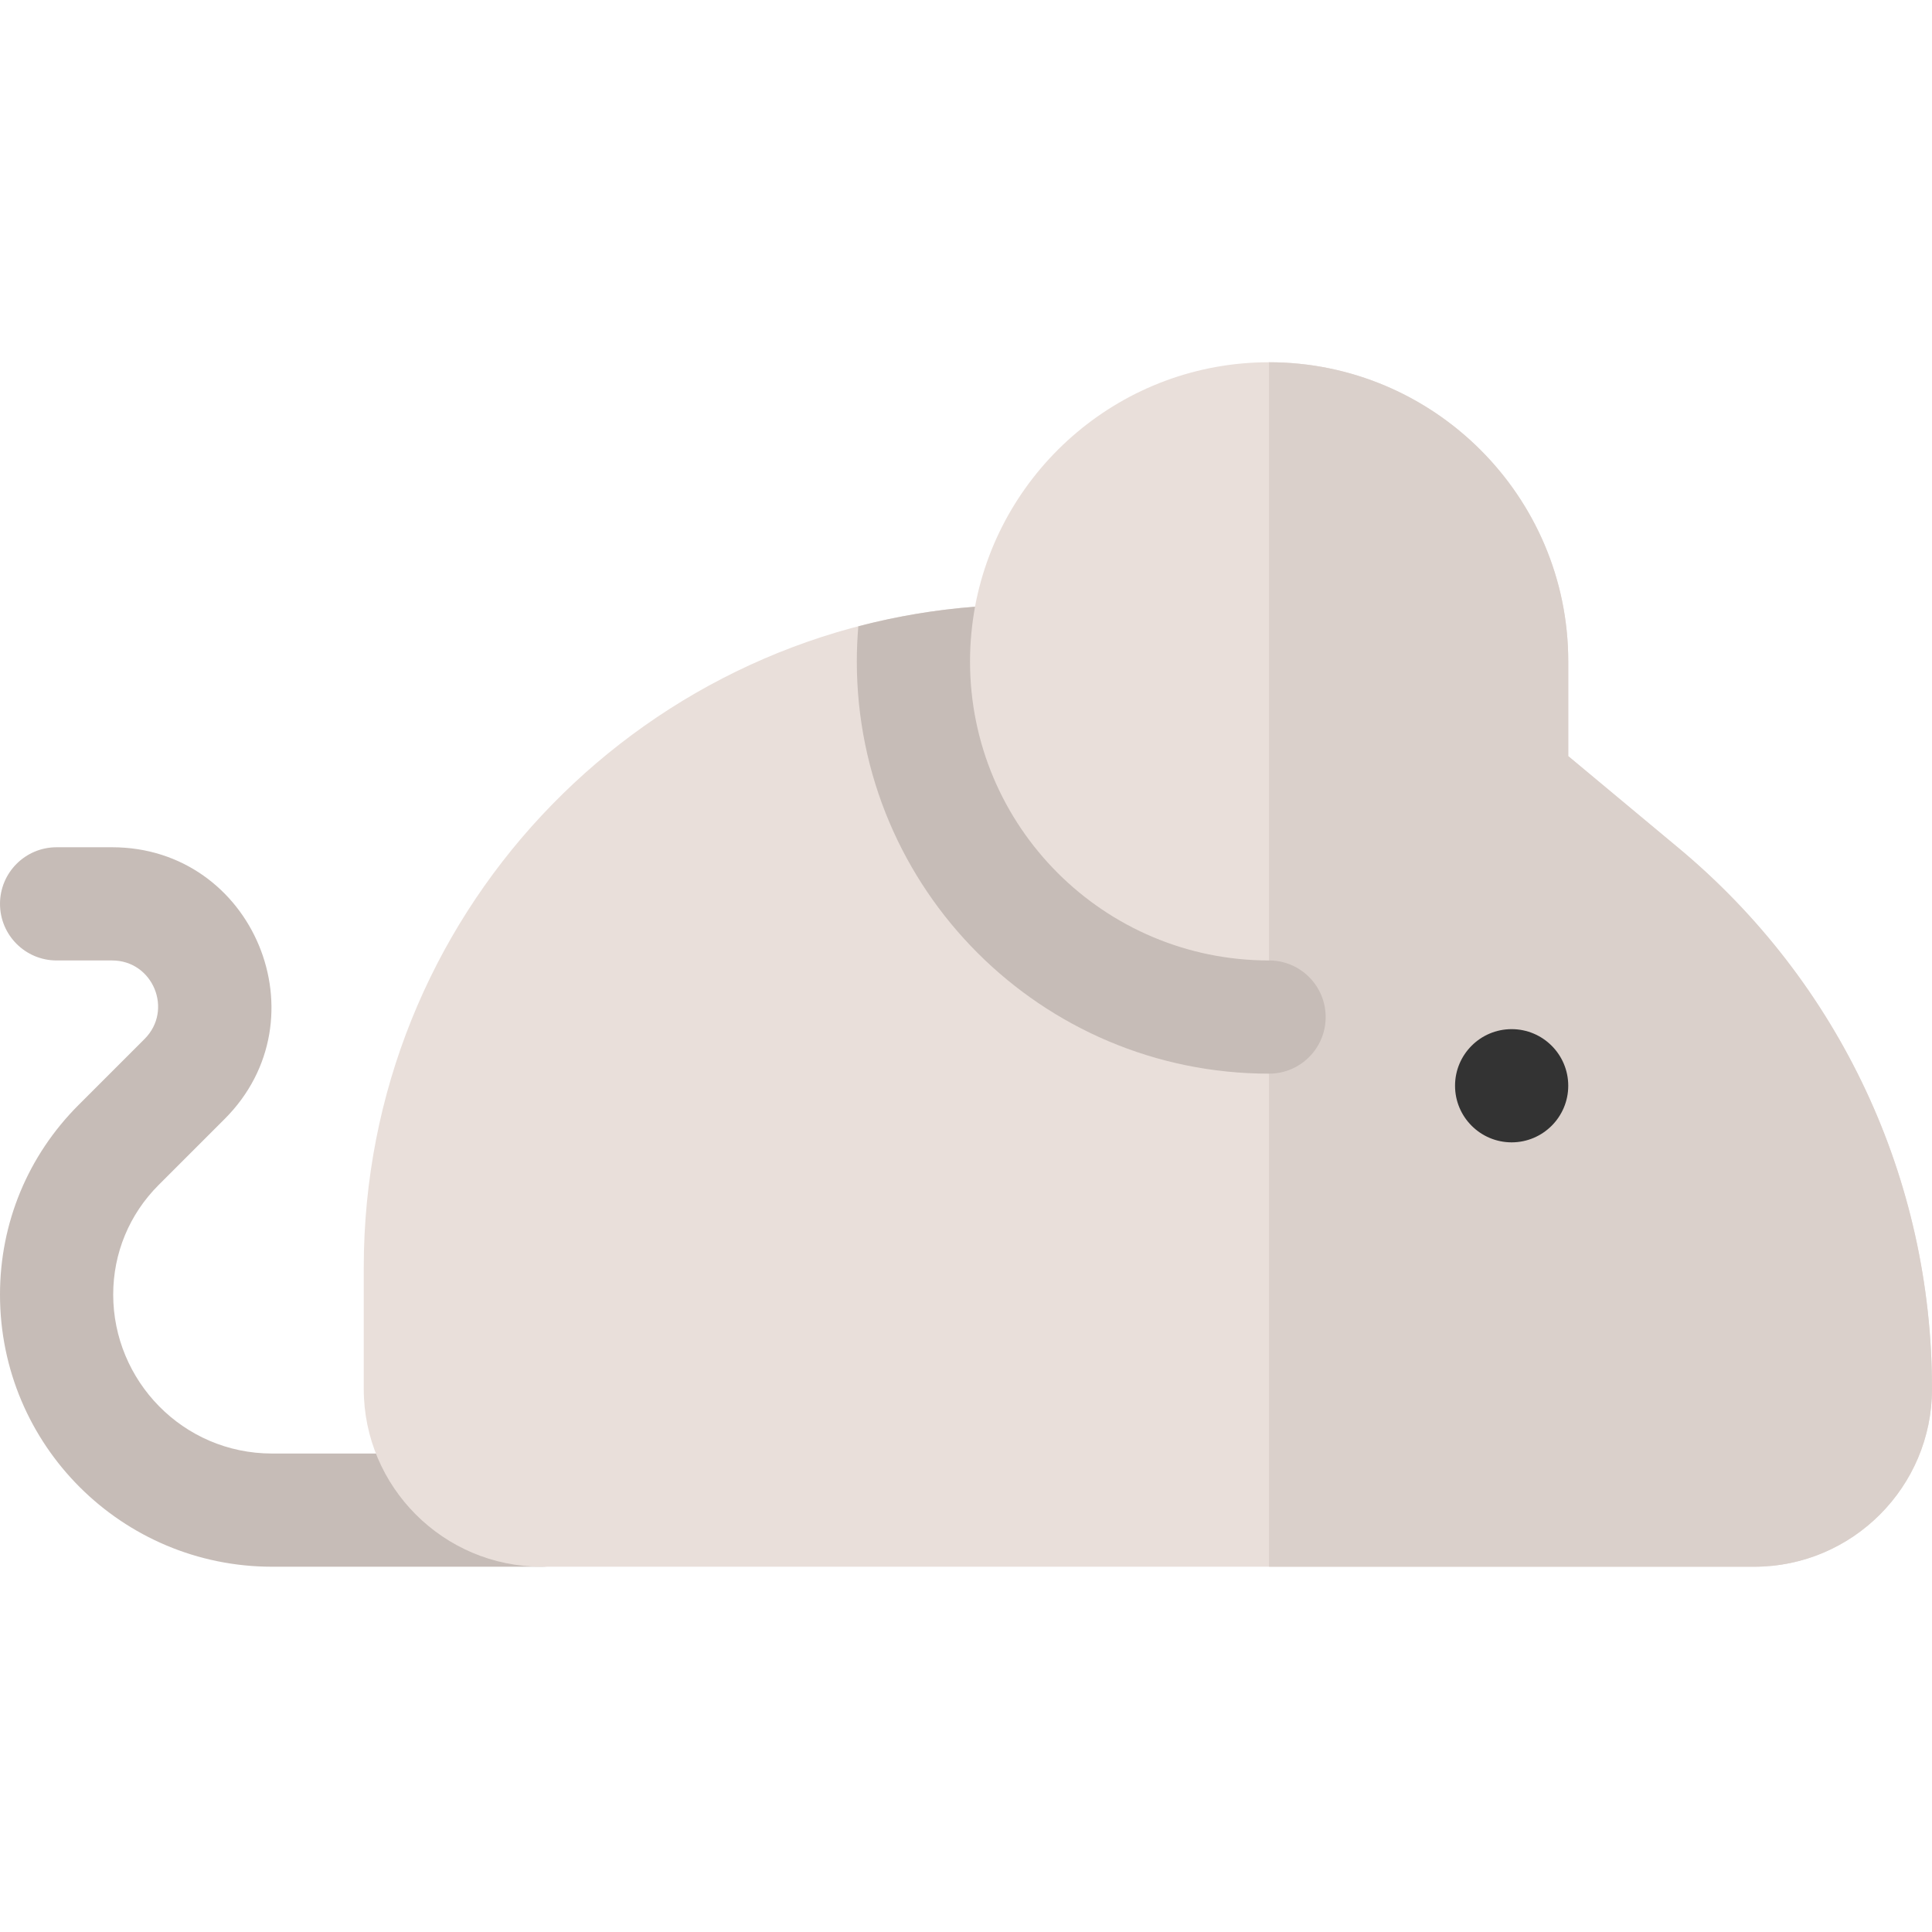 <svg height="512pt" viewBox="0 -96 512 512" width="512pt" xmlns="http://www.w3.org/2000/svg"><path d="m143.531 319.199h-71.414c-39.742 0-72.117-32.141-72.117-72.117 0-18.977 7.387-36.812 20.801-50.238l17.512-17.508c7.664-7.656 2.25-20.805-8.613-20.805h-14.699c-8.285 0-15-6.715-15-15 0-8.281 6.715-15 15-15h14.699c37.539 0 56.367 45.5 29.828 72.016l-17.508 17.504c-7.75 7.758-12.02 18.066-12.02 29.023 0 22.789 18.41 42.125 42.117 42.125h71.418c8.281 0 15 6.715 15 15 0 8.285-6.719 15-15.004 15zm0 0" fill="#c6bcb7"/><path d="m464.883 319.199h-321.367c-25.98 0-47.117-21.137-47.117-47.117v-32.164c0-92.984 71.84-168.246 161.992-175.133 6.824-36.82 39.172-64.785 77.926-64.785 43.727 0 79.285 35.559 79.285 79.266v25.109l29.289 24.406c42.648 35.535 67.109 87.758 67.109 143.277v.023c0 25.98-21.137 47.117-47.117 47.117zm0 0" fill="#e9dfda"/><path d="m464.883 319.199c25.98 0 47.117-21.137 47.117-47.117v-.023c0-55.52-24.461-107.742-67.109-143.277l-29.289-24.406v-25.109c0-43.707-35.562-79.266-79.285-79.266v319.199zm0 0" fill="#dad0cb"/><path d="m400.602 176.734c8.277 0 15 6.719 15 15 0 8.27-6.723 15-15 15-8.281 0-15-6.73-15-15 0-8.281 6.719-15 15-15zm0 0" fill="#333333" fill-rule="evenodd"/><path d="m336.316 158.531c-43.77 0-79.25-35.48-79.25-79.25 0-4.969.48-9.805 1.324-14.496-10.59.809-20.926 2.574-30.926 5.188-.258 3.07-.398 6.172-.398 9.309 0 60.34 48.914 109.25 109.25 109.25 8.285 0 15-6.715 15-15 0-8.281-6.715-15-15-15zm0 0" fill="#c6bcb7"/></svg>